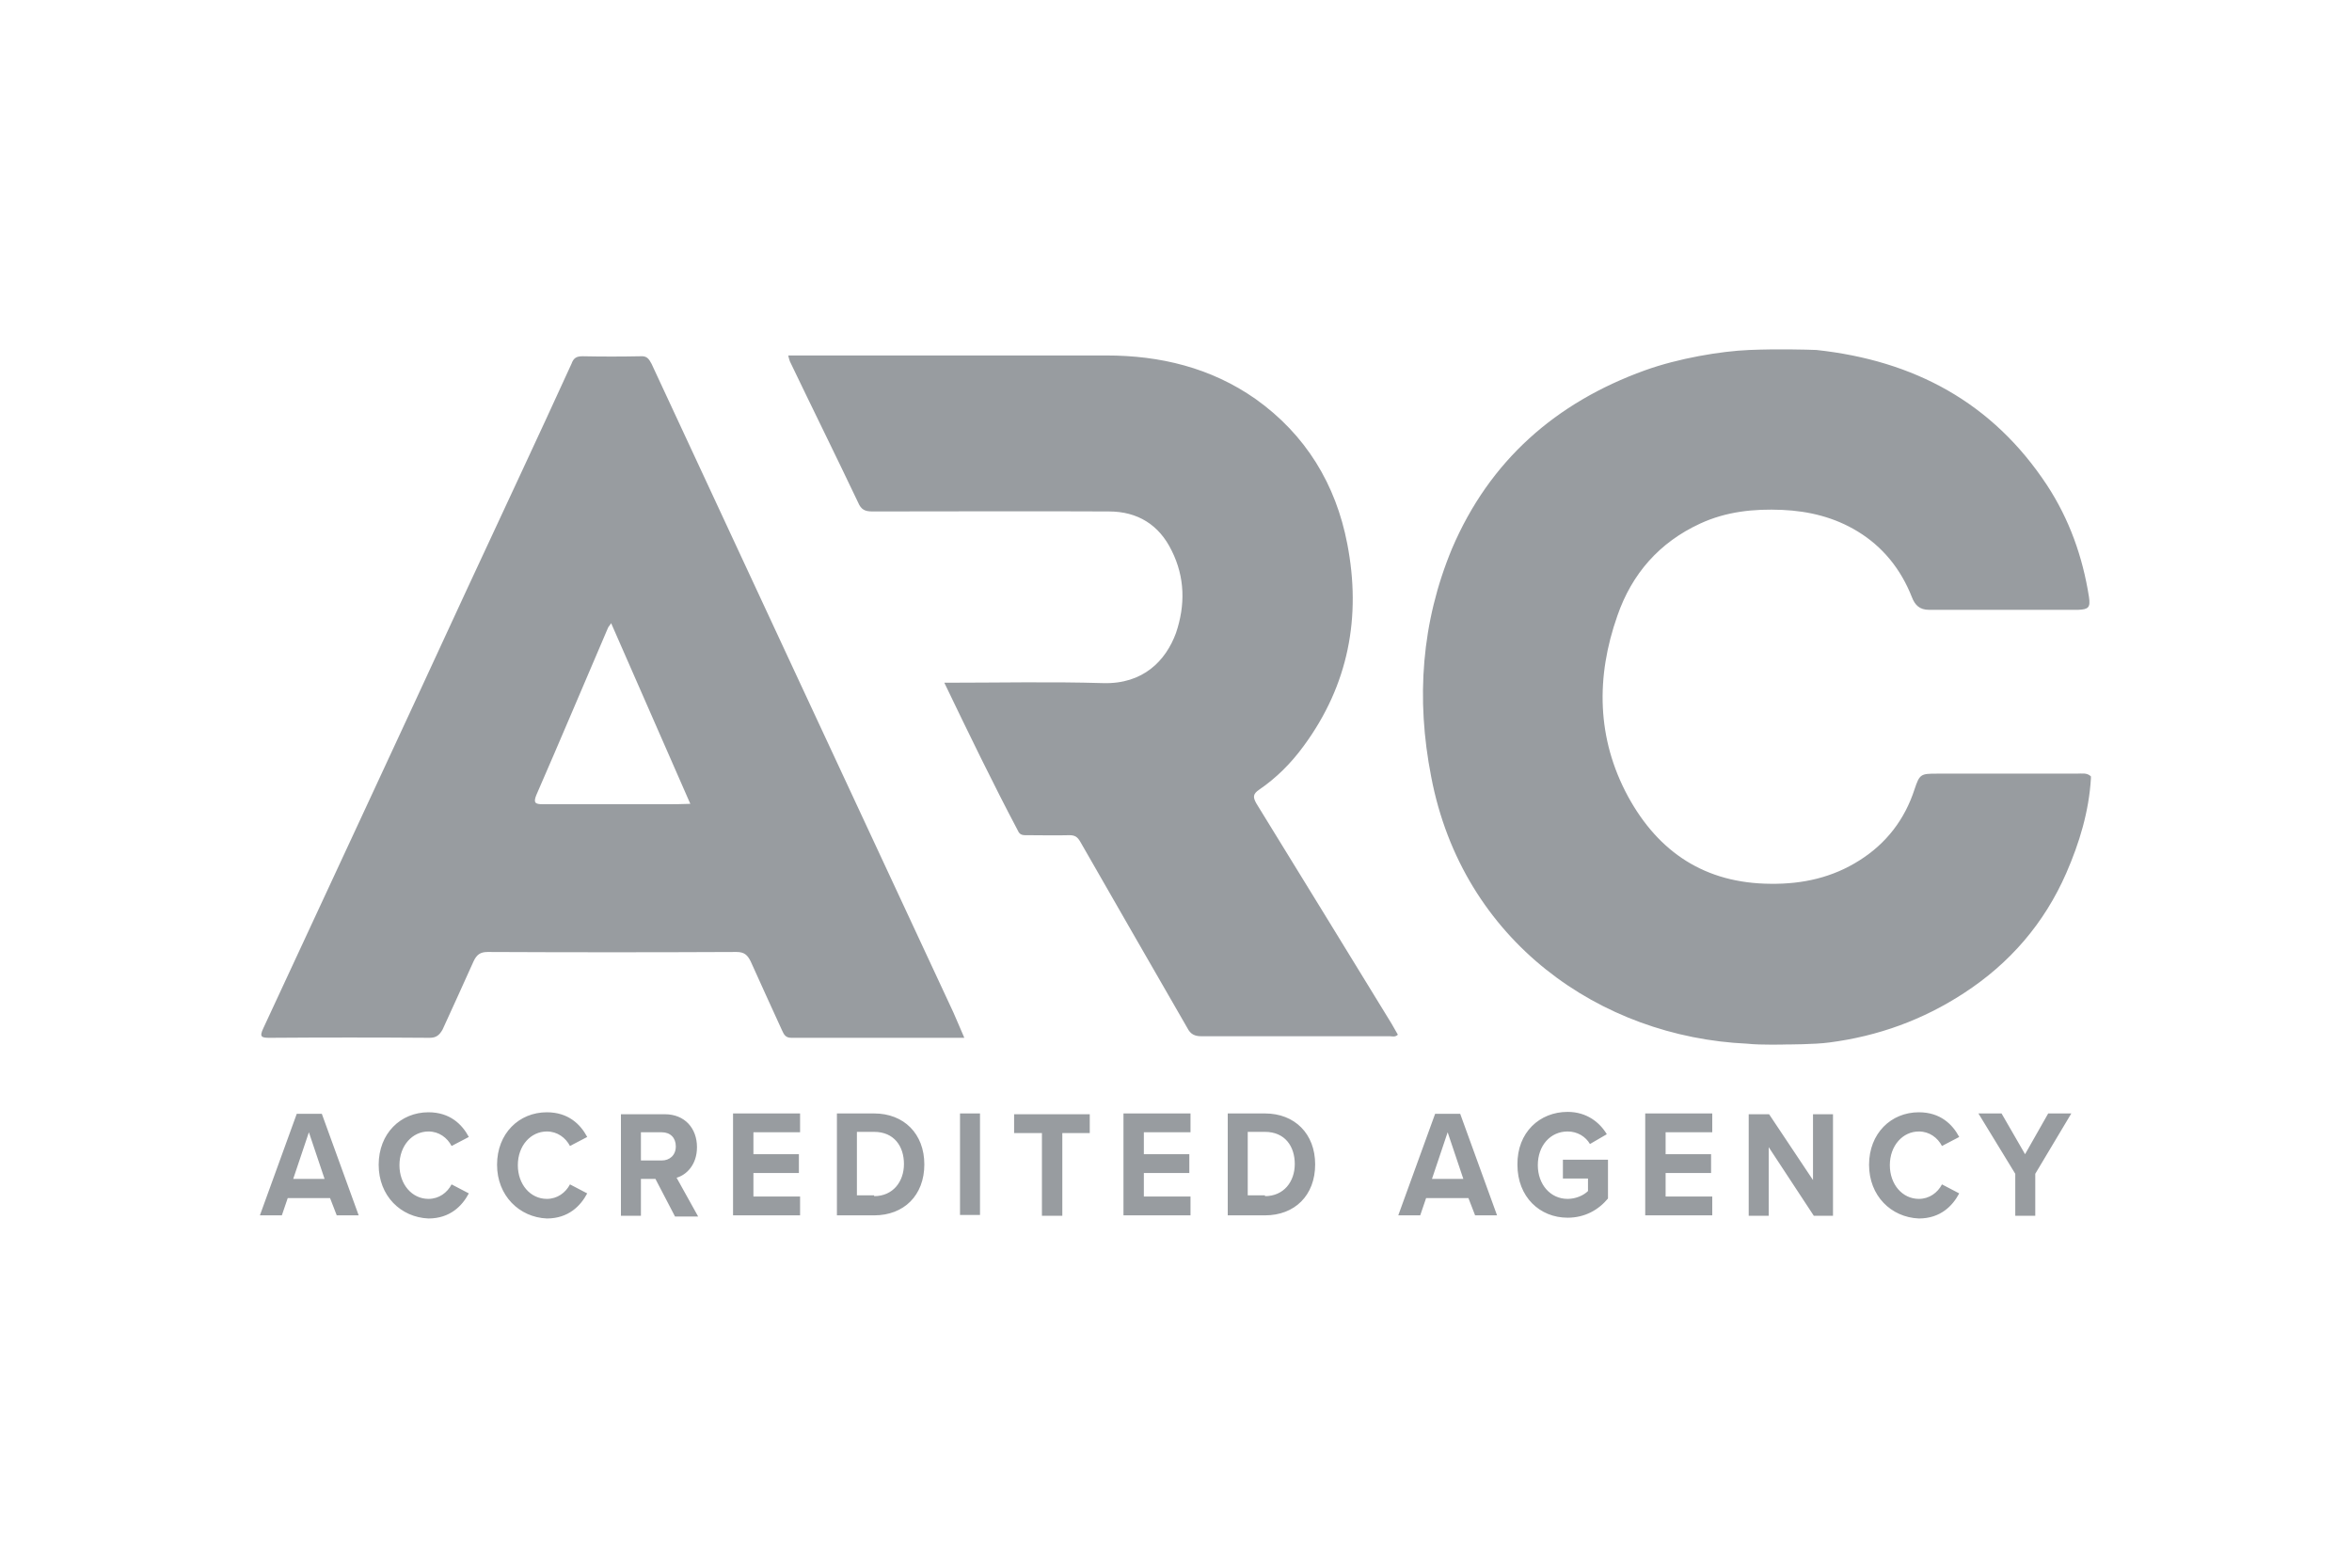 <svg version="1" id="Layer_1" xmlns="http://www.w3.org/2000/svg" viewBox="0 0 600 400"><style>.st0{fill:#989ca0}</style><path class="st0" d="M445.7 266.3c-37.4-1.7-72.6-26.1-80.6-68.1-3.9-19.9-2.5-39.4 5.3-58.2 9.6-22.5 26.5-37.3 49.2-45.5 8.6-3.1 19.4-4.9 26.6-5.2 7.2-.3 14.8-.1 17.2 0 24.9 2.7 44.9 13.4 58.8 34.5 5.7 8.7 9.1 18.3 10.7 28.5.4 2.7-.1 3.2-2.8 3.3h-38c-2.4 0-3.6-1.2-4.4-3.3-2.8-7.1-7.4-12.8-13.8-16.7-5.9-3.6-12.4-5.2-19.3-5.5-7.2-.3-14.2.4-20.9 3.5-10.4 4.8-17.4 12.8-21.1 23.5-5.5 15.6-5.3 31.3 2.7 46.1 7.8 14.3 19.7 22.2 36.4 22.3 8.2.1 15.8-1.6 22.7-6 6.8-4.3 11.5-10.4 14-18.1 1.3-3.9 1.6-4 5.7-4h35.6c1.3 0 2.7-.3 3.7.7v.5c-.5 8.4-2.9 16.4-6.3 24.2-5.6 12.8-14.4 23-26.1 30.6-10.4 6.8-21.9 11-34.4 12.6-3.6.5-10.8.5-10.8.5s-6.6.2-10.1-.2zM240.9 174.2c13.8 0 27.1-.3 40.5.1 10.2.3 16-5.7 18.6-12.8 2.4-7.1 2.3-14.2-1.1-21-3.2-6.6-8.7-10-16-10-20.1-.1-40.2 0-60.3 0-1.9 0-2.9-.4-3.7-2.3-5.7-12-11.6-23.9-17.4-36-.1-.4-.3-.8-.4-1.5h81.2c13.6 0 26.6 3.1 38 11.1 12.8 9.1 20.5 21.8 23.4 37 3.6 18.6.3 36-11.1 51.5-3.2 4.4-7 8.2-11.4 11.2-1.6 1.1-1.6 1.9-.7 3.5 11.5 18.7 23 37.4 34.5 56.2.5.9 1.1 1.9 1.6 2.8-.7.7-1.5.4-2 .4h-48.1c-1.7 0-2.8-.5-3.6-2.1-9.1-15.8-18.2-31.6-27.3-47.5-.7-1.2-1.3-1.7-2.8-1.7-3.6.1-7.1 0-10.7 0-.9 0-1.9.1-2.4-1.1-6.4-12.1-12.5-24.7-18.8-37.8zM243.2 258.3l-40.5-87c-12.2-26.2-24.3-52.3-36.5-78.5-.7-1.3-1.2-2-2.8-1.9-4.9.1-9.9.1-14.8 0-1.6 0-2.3.5-2.8 1.9-8.8 19.3-17.8 38.4-26.7 57.6-17.2 37.3-34.6 74.6-51.9 111.9-1.1 2.3-.5 2.5 1.6 2.5 13.6-.1 27.3-.1 40.8 0 1.7 0 2.5-.7 3.3-2.1 2.7-5.9 5.3-11.6 7.9-17.4.8-1.7 1.7-2.4 3.6-2.4 21.1.1 42.3.1 63.5 0 2 0 2.8.8 3.6 2.4 2.7 5.9 5.3 11.8 8 17.6.5 1.1.9 1.9 2.4 1.9H246c-1.1-2.5-1.9-4.5-2.8-6.5zm-73.3-53.1h-31.4c-1.9 0-2.5-.3-1.7-2.3 6.2-14.2 12.2-28.5 18.3-42.7.1-.3.4-.5.8-1.2 6.8 15.5 13.4 30.6 20.2 46.1-2.5.1-4.3.1-6.2.1zM84.2 305.7H73.4l-1.5 4.4h-5.6l9.4-25.9h6.4l9.4 25.9h-5.6l-1.7-4.4zm-9.4-4.9h8l-4-11.9-4 11.9zM96.6 297.2c0-8 5.6-13.4 12.7-13.4 5.5 0 8.6 3.1 10.3 6.3l-4.4 2.3c-1.1-2.1-3.2-3.7-5.9-3.7-4.1 0-7.4 3.6-7.4 8.6 0 4.9 3.2 8.6 7.4 8.6 2.7 0 4.8-1.6 5.9-3.7l4.4 2.3c-1.7 3.2-4.8 6.4-10.3 6.4-7.1-.3-12.7-5.8-12.7-13.7zM126.8 297.2c0-8 5.6-13.4 12.7-13.4 5.5 0 8.6 3.1 10.3 6.3l-4.4 2.3c-1.1-2.1-3.2-3.7-5.9-3.7-4.1 0-7.4 3.6-7.4 8.6 0 4.9 3.2 8.6 7.4 8.6 2.7 0 4.8-1.6 5.9-3.7l4.4 2.3c-1.7 3.2-4.8 6.4-10.3 6.4-7-.3-12.7-5.8-12.7-13.7zM167.2 300.8h-3.7v9.4h-5.1v-25.9h11.2c5.1 0 8.2 3.6 8.2 8.4 0 4.5-2.7 7.1-5.2 7.8l5.5 9.9h-5.9l-5-9.6zm1.6-11.9h-5.3v7.2h5.3c2 0 3.6-1.3 3.6-3.6 0-2.2-1.4-3.6-3.6-3.6zM187 284.1h17.1v4.8h-11.9v5.6h11.6v4.8h-11.6v6h11.9v4.8H187v-26zM213.5 284.1h9.5c7.6 0 12.8 5.2 12.8 13 0 7.9-5.2 13-12.8 13h-9.5v-26zm9.5 21.1c4.8 0 7.6-3.7 7.6-8.2 0-4.5-2.5-8.2-7.6-8.2h-4.4V305h4.4v.2zM244.9 284.1h5.1V310h-5.1v-25.9zM265.8 289.1h-7.1v-4.8H278v4.8h-7v21.1h-5.2v-21.1zM286.6 284.1h17.1v4.8h-11.9v5.6h11.6v4.8h-11.6v6h11.9v4.8h-17.1v-26zM313.2 284.1h9.5c7.6 0 12.8 5.2 12.8 13 0 7.9-5.2 13-12.8 13h-9.5v-26zm9.5 21.1c4.8 0 7.6-3.7 7.6-8.2 0-4.5-2.5-8.2-7.6-8.2h-4.4V305h4.4v.2zM374.6 305.7h-10.8l-1.5 4.4h-5.6l9.4-25.9h6.4l9.4 25.9h-5.6l-1.7-4.4zm-9.3-4.9h8l-4-11.9-4 11.9zM399.9 283.7c4.9 0 8.2 2.7 10 5.7l-4.3 2.5c-1.1-1.9-3.2-3.2-5.7-3.2-4.4 0-7.6 3.6-7.6 8.6 0 4.9 3.2 8.6 7.6 8.6 2.1 0 4.1-.9 5.2-2v-3.2h-6.4v-4.8h11.5v9.9c-2.4 2.9-5.9 4.9-10.3 4.9-7.1 0-12.8-5.3-12.8-13.5-.1-8.3 5.7-13.5 12.8-13.5zM419.7 284.1h17.1v4.8h-11.9v5.6h11.6v4.8h-11.6v6h11.9v4.8h-17.1v-26zM451.2 292.7v17.5h-5.1v-25.9h5.2l11.2 16.8v-16.8h5.1v25.9h-4.9l-11.5-17.5zM476.8 297.2c0-8 5.6-13.4 12.7-13.4 5.5 0 8.6 3.1 10.3 6.3l-4.4 2.3c-1.1-2.1-3.2-3.7-5.9-3.7-4.1 0-7.4 3.6-7.4 8.6 0 4.9 3.2 8.6 7.4 8.6 2.7 0 4.8-1.6 5.9-3.7l4.4 2.3c-1.7 3.2-4.8 6.4-10.3 6.4-7.1-.3-12.7-5.8-12.7-13.7zM514.1 299.5l-9.4-15.4h5.9l6 10.4 5.9-10.4h5.9l-9.2 15.4v10.7h-5.1v-10.7z"/></svg>